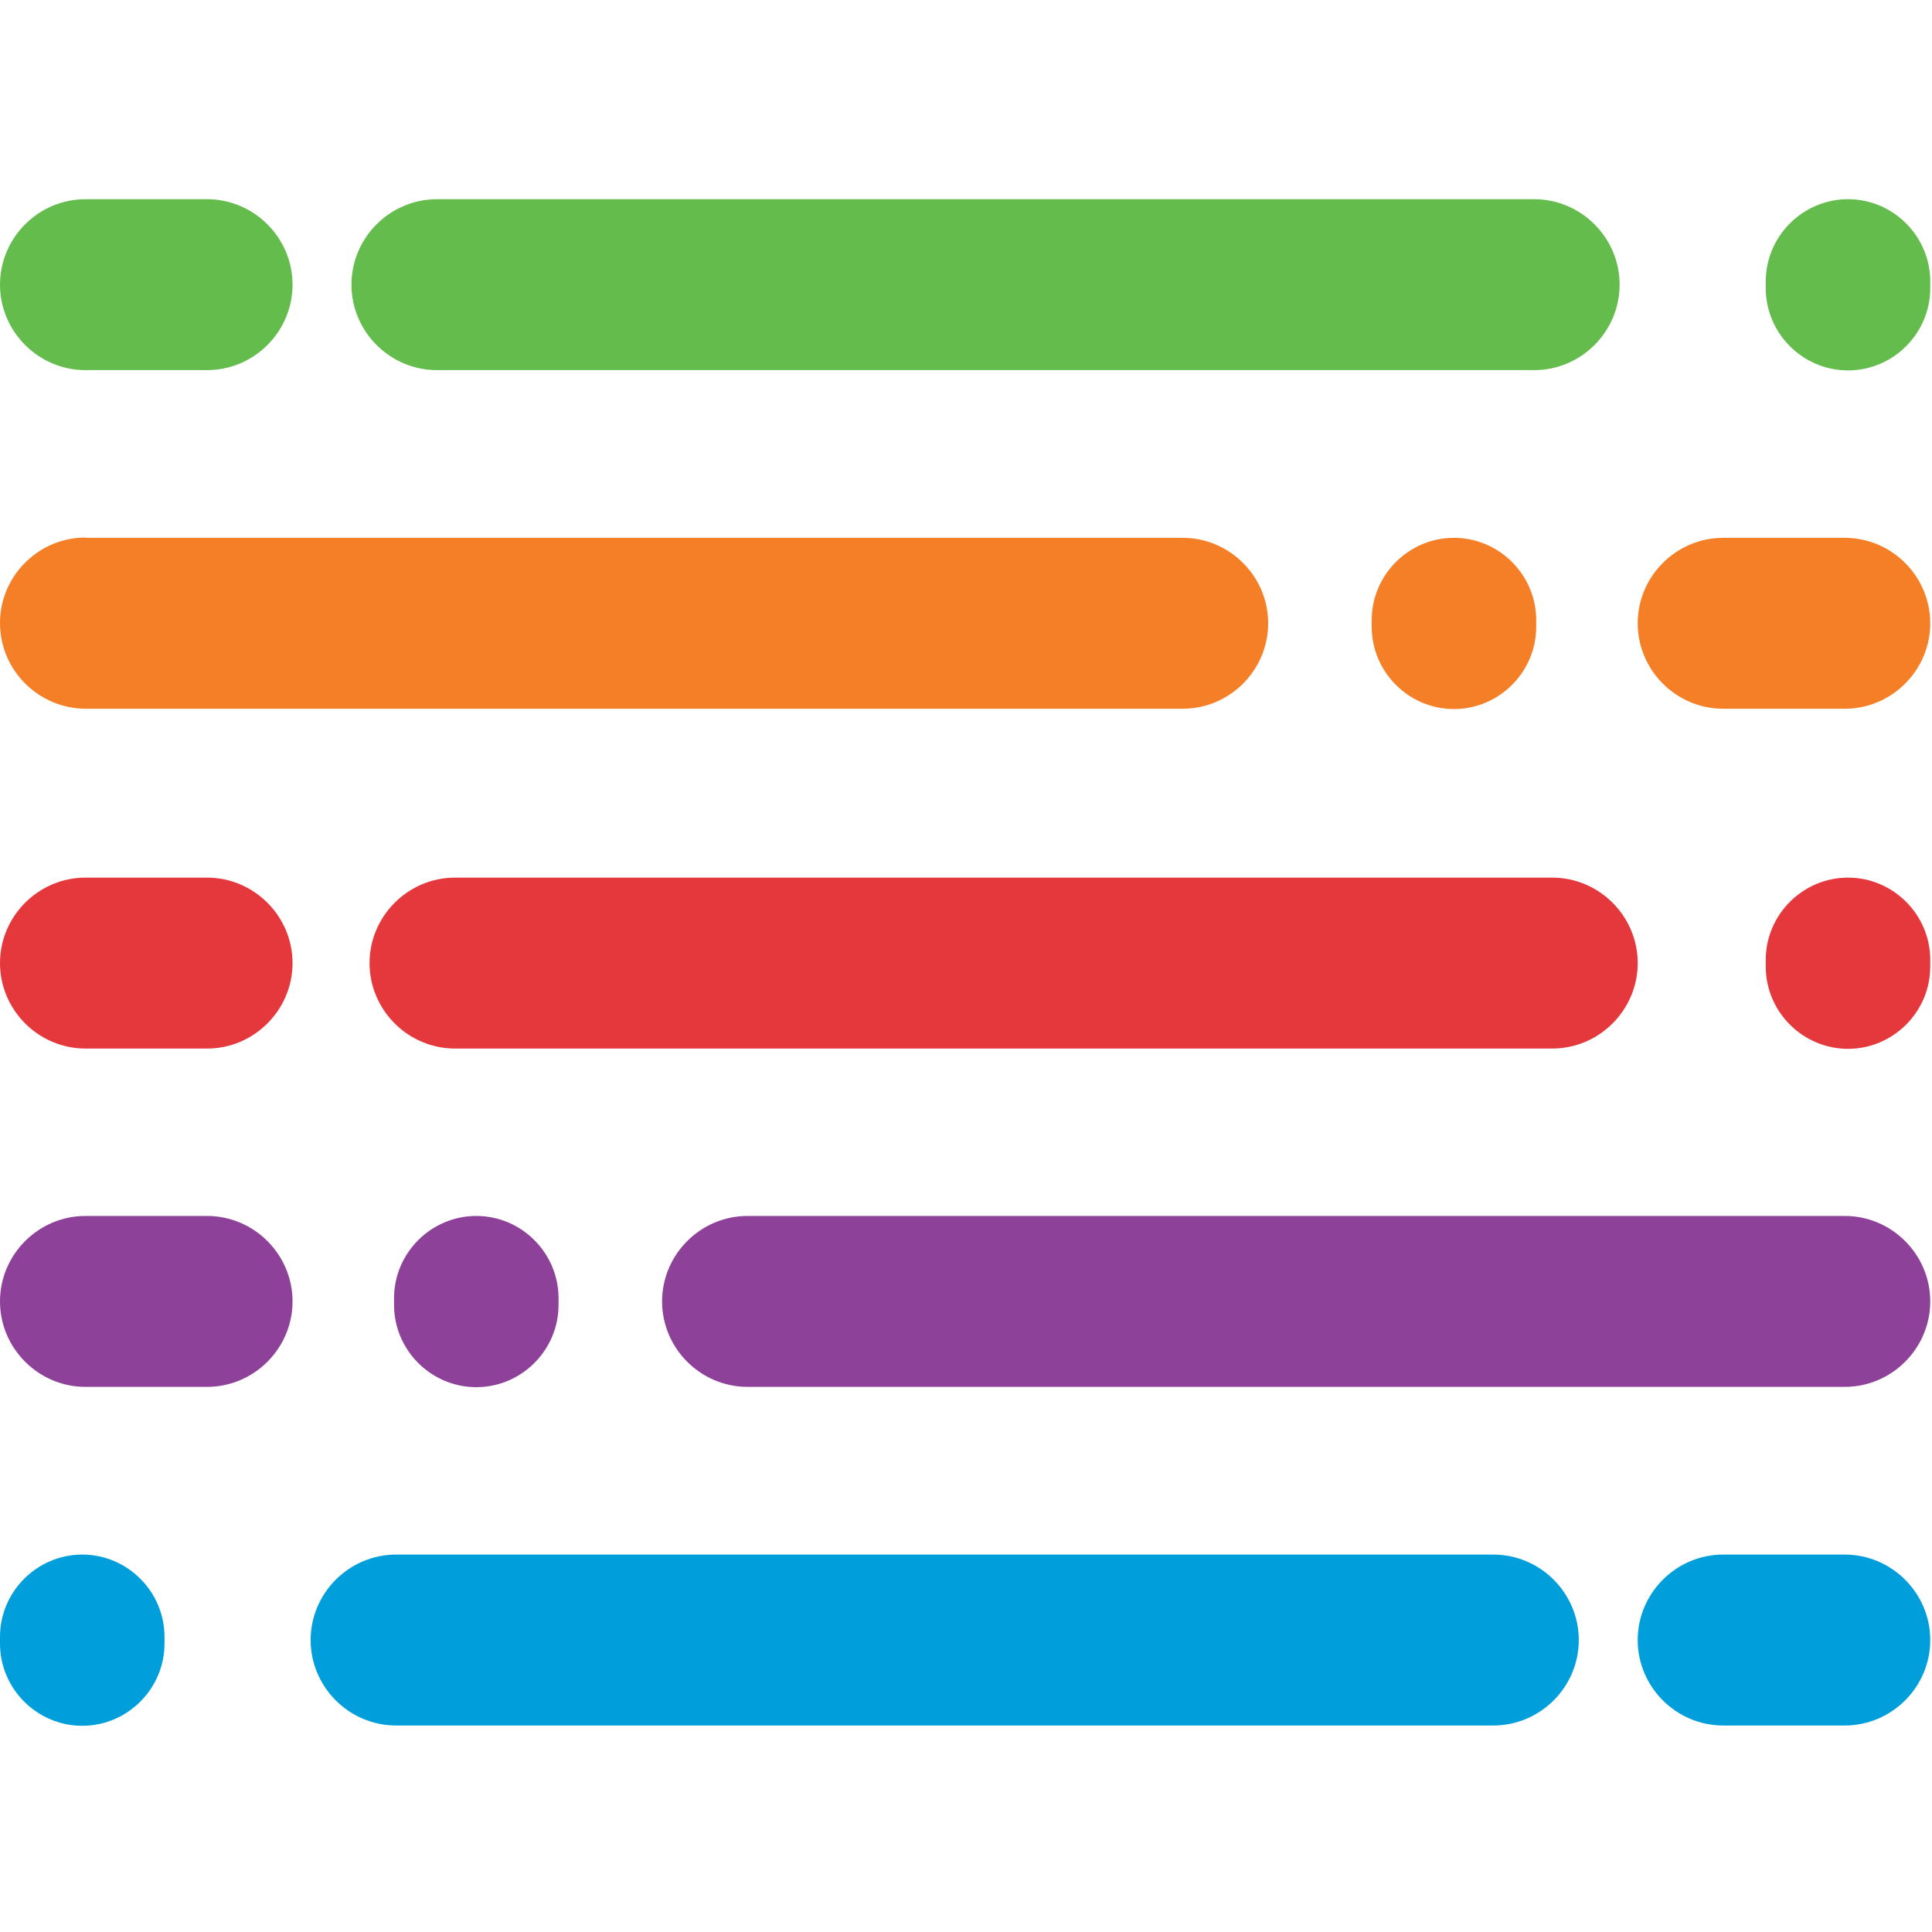 <?xml version="1.0" encoding="UTF-8" standalone="no"?><!DOCTYPE svg PUBLIC "-//W3C//DTD SVG 1.1//EN" "http://www.w3.org/Graphics/SVG/1.1/DTD/svg11.dtd"><svg width="100%" height="100%" viewBox="0 0 276 276" version="1.1" xmlns="http://www.w3.org/2000/svg" xmlns:xlink="http://www.w3.org/1999/xlink" xml:space="preserve" xmlns:serif="http://www.serif.com/" style="fill-rule:evenodd;clip-rule:evenodd;stroke-linejoin:round;stroke-miterlimit:2;"><path d="M62.417,28.458l156.75,0c6.708,0 12.208,5.5 12.208,12.209c0,6.708 -5.5,12.208 -12.208,12.208l-156.75,0c-6.709,0 -12.209,-5.5 -12.209,-12.208c0,-6.709 5.5,-12.209 12.209,-12.209Z" style="fill:#64bc4d;fill-rule:nonzero;"/><path d="M264,28.458c6.458,0 11.75,5.292 11.75,11.75l0,0.959c0,6.458 -5.292,11.75 -11.75,11.75c-6.458,-0 -11.75,-5.292 -11.75,-11.75l-0,-0.959c-0,-6.458 5.292,-11.75 11.75,-11.75Z" style="fill:#64bc4d;fill-rule:nonzero;"/><path d="M12.208,28.458l17.375,0c6.709,0 12.209,5.5 12.209,12.209c-0,6.708 -5.5,12.208 -12.209,12.208l-17.375,0c-6.708,0 -12.208,-5.5 -12.208,-12.208c-0,-6.709 5.5,-12.209 12.208,-12.209Z" style="fill:#64bc4d;fill-rule:nonzero;"/><path d="M12.208,76.833l156.75,0c6.709,0 12.209,5.5 12.209,12.209c-0,6.708 -5.5,12.208 -12.209,12.208l-156.75,0c-6.708,-0.042 -12.208,-5.5 -12.208,-12.25c0,-6.708 5.5,-12.208 12.208,-12.208l0,0.041Z" style="fill:#f57f27;fill-rule:nonzero;"/><path d="M207.708,76.833c6.459,0 11.75,5.292 11.75,11.75l0,0.959c0,6.458 -5.291,11.75 -11.75,11.75c-6.458,-0 -11.75,-5.292 -11.75,-11.75l0,-0.959c0,-6.458 5.292,-11.75 11.75,-11.75Z" style="fill:#f57f27;fill-rule:nonzero;"/><path d="M246.167,76.833l17.375,0c6.708,0 12.208,5.5 12.208,12.209c0,6.708 -5.5,12.208 -12.208,12.208l-17.375,0c-6.709,0 -12.209,-5.5 -12.209,-12.208c0,-6.709 5.5,-12.209 12.209,-12.209Z" style="fill:#f57f27;fill-rule:nonzero;"/><path d="M65,125.375l156.75,0c6.708,0 12.208,5.5 12.208,12.208c0,6.709 -5.5,12.209 -12.208,12.209l-156.75,-0c-6.708,-0 -12.208,-5.5 -12.208,-12.209c-0,-6.708 5.5,-12.208 12.208,-12.208Z" style="fill:#e5383d;fill-rule:nonzero;"/><path d="M264,125.375c6.458,0 11.75,5.292 11.75,11.75l0,0.958c0,6.459 -5.292,11.75 -11.75,11.75c-6.458,0 -11.75,-5.291 -11.75,-11.75l-0,-0.958c-0,-6.458 5.292,-11.75 11.75,-11.75Z" style="fill:#e5383d;fill-rule:nonzero;"/><path d="M12.208,125.375l17.375,0c6.709,0 12.209,5.5 12.209,12.208c-0,6.709 -5.5,12.209 -12.209,12.209l-17.375,-0c-6.708,-0 -12.208,-5.5 -12.208,-12.209c-0,-6.708 5.5,-12.208 12.208,-12.208Z" style="fill:#e5383d;fill-rule:nonzero;"/><g><path d="M263.542,173.708l-156.75,0c-6.709,0 -12.209,5.5 -12.209,12.209c0,6.708 5.5,12.208 12.209,12.208l156.75,0c6.708,0 12.208,-5.5 12.208,-12.208c0,-6.709 -5.5,-12.209 -12.208,-12.209Z" style="fill:#8e4199;fill-rule:nonzero;"/><path d="M68.042,173.708c-6.459,0 -11.75,5.292 -11.75,11.75l-0,0.959c-0,6.458 5.291,11.75 11.75,11.75c6.458,-0 11.75,-5.292 11.75,-11.75l-0,-0.959c-0,-6.458 -5.292,-11.75 -11.75,-11.75Z" style="fill:#8e4199;fill-rule:nonzero;"/><path d="M29.583,173.708l-17.375,0c-6.708,0 -12.208,5.5 -12.208,12.209c-0,6.708 5.5,12.208 12.208,12.208l17.375,0c6.709,0 12.209,-5.5 12.209,-12.208c-0,-6.709 -5.5,-12.209 -12.209,-12.209Z" style="fill:#8e4199;fill-rule:nonzero;"/></g><path d="M213.333,222.083l-156.75,0c-6.708,0 -12.208,5.5 -12.208,12.209c0,6.708 5.5,12.208 12.208,12.208l156.75,0c6.709,0 12.209,-5.5 12.209,-12.208c-0,-6.709 -5.5,-12.209 -12.209,-12.209Z" style="fill:#009fdb;fill-rule:nonzero;"/><path d="M11.75,222.083c-6.458,0 -11.75,5.292 -11.75,11.75l0,0.959c0,6.458 5.292,11.75 11.75,11.75c6.458,-0 11.75,-5.292 11.75,-11.75l0,-0.959c0,-6.458 -5.292,-11.75 -11.75,-11.75Z" style="fill:#009fdb;fill-rule:nonzero;"/><path d="M263.542,222.083l-17.375,0c-6.709,0 -12.209,5.5 -12.209,12.209c0,6.708 5.5,12.208 12.209,12.208l17.375,0c6.708,0 12.208,-5.5 12.208,-12.208c0,-6.709 -5.5,-12.209 -12.208,-12.209Z" style="fill:#009fdb;fill-rule:nonzero;"/></svg>